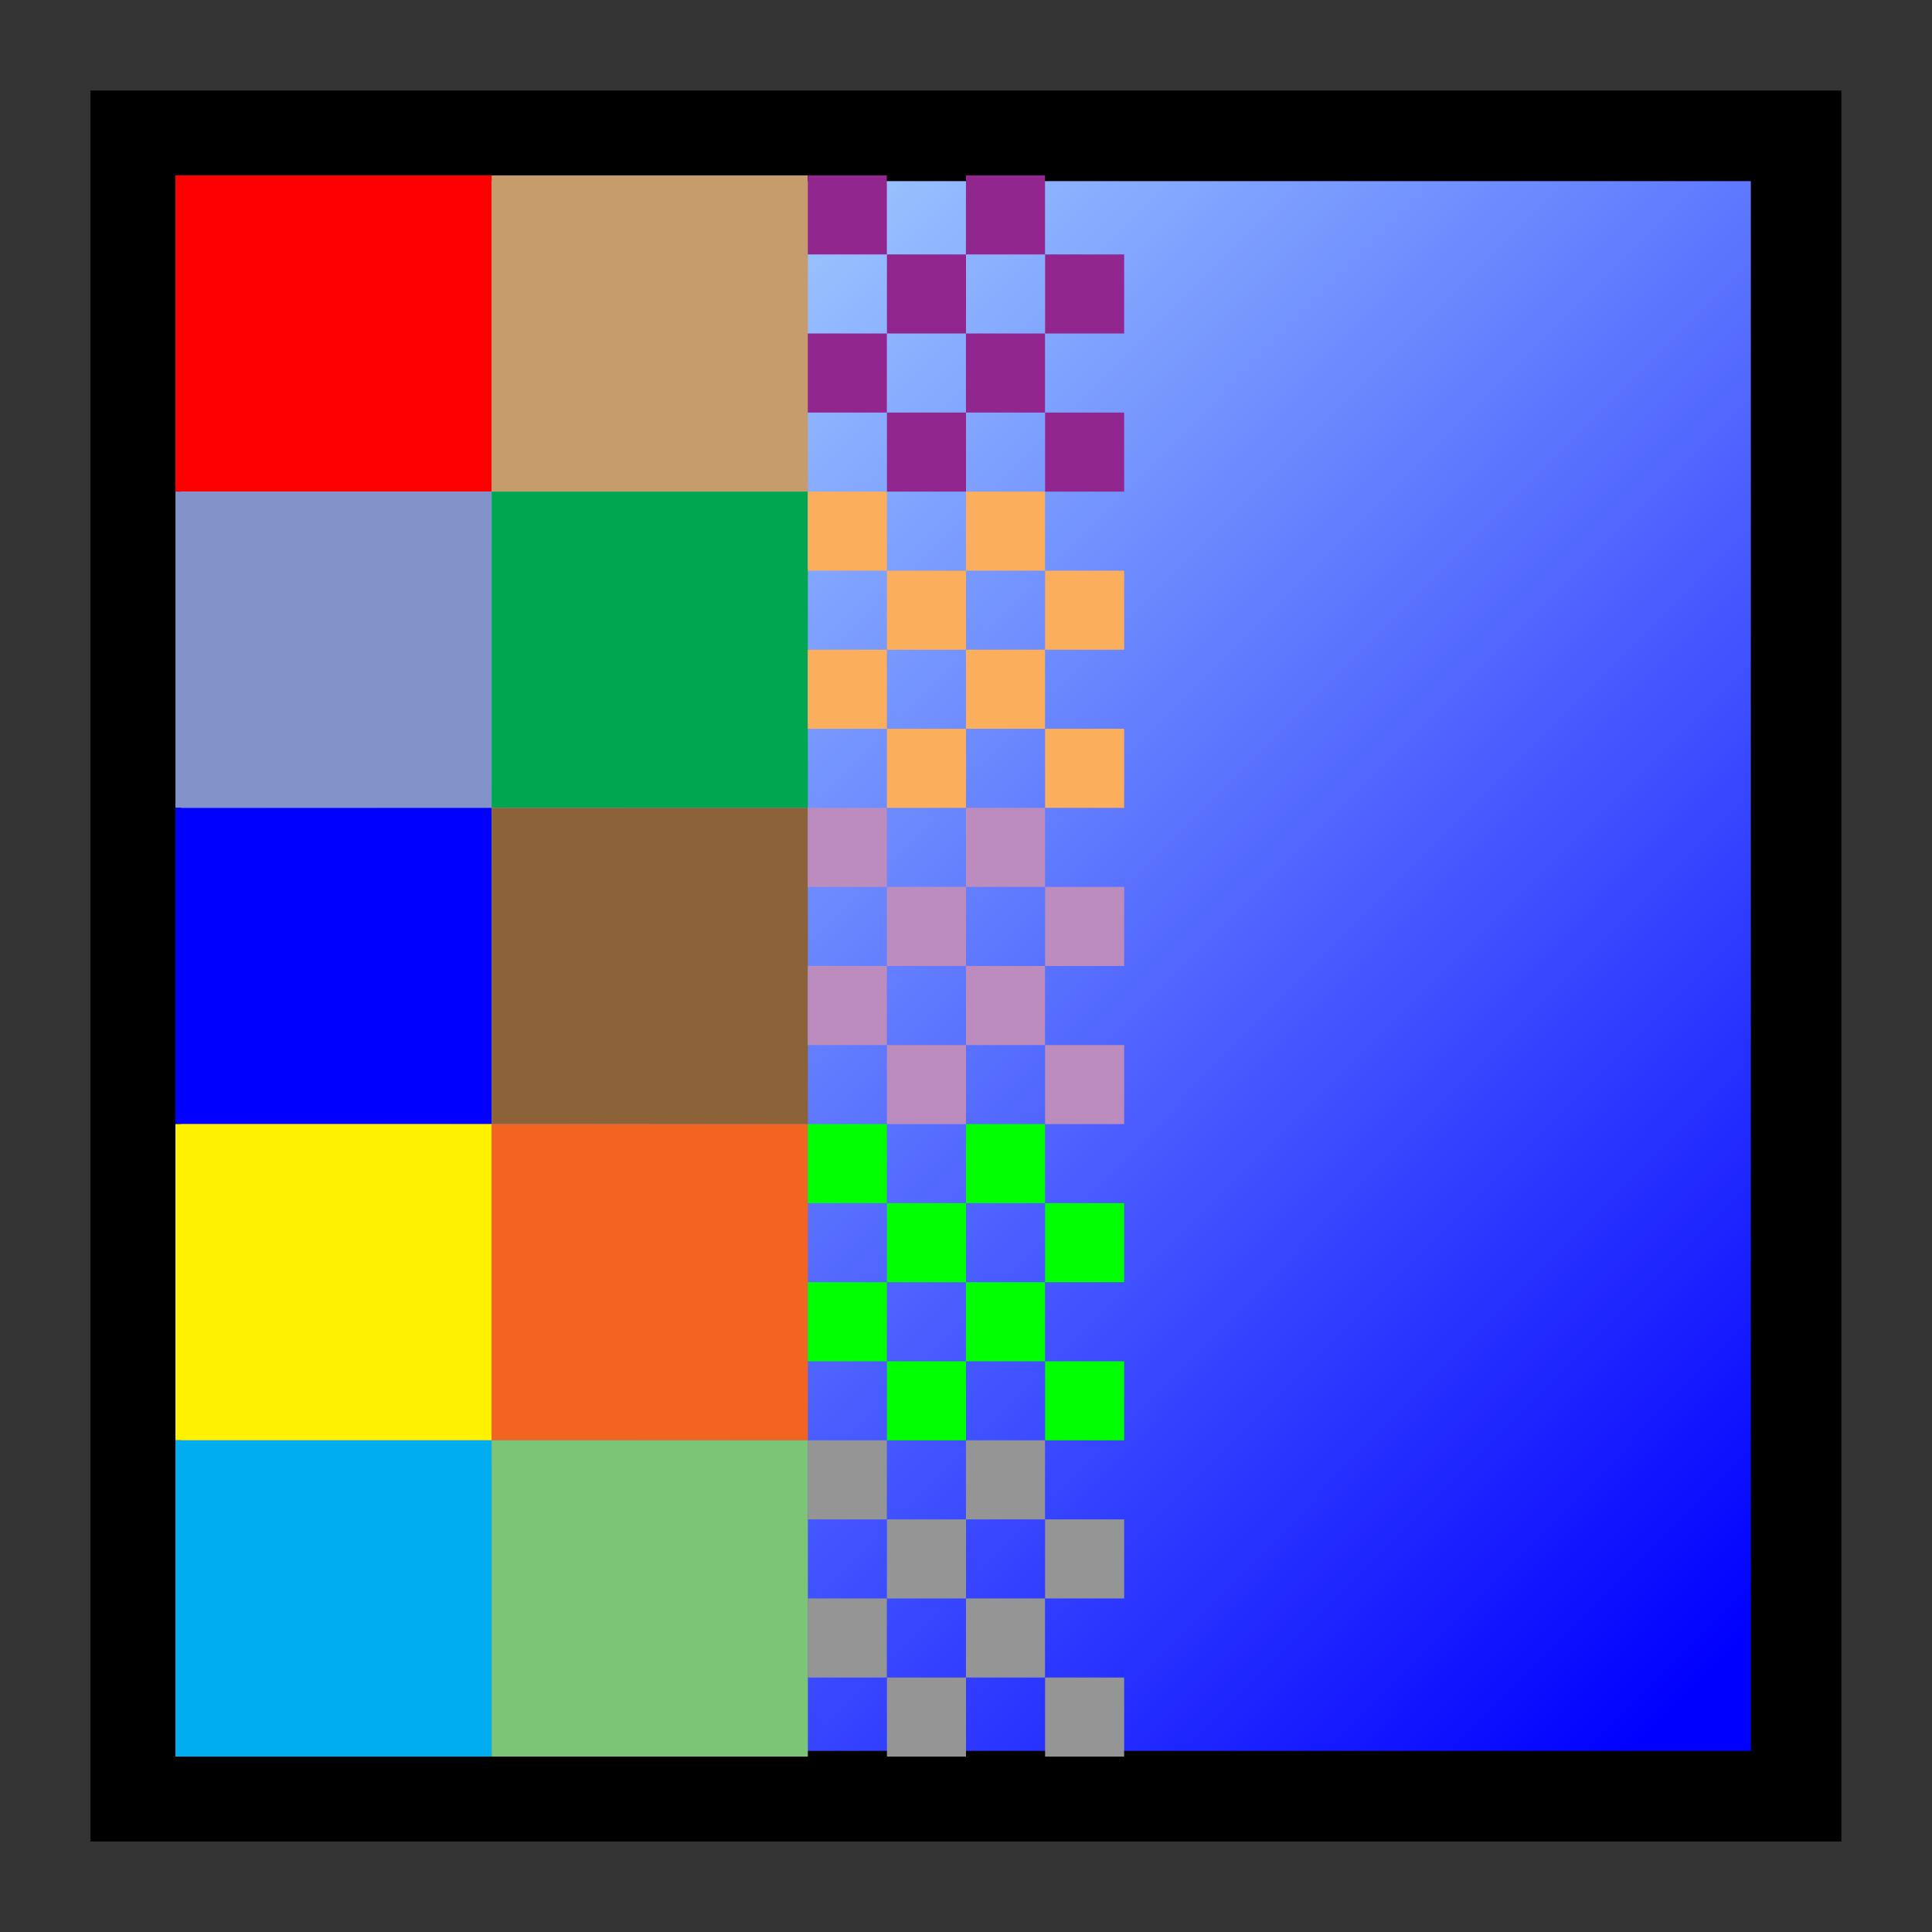 <?xml version="1.0" encoding="UTF-8"?>
<svg width="512" height="512" version="1.1" viewBox="0 0 135.47 135.47" xmlns="http://www.w3.org/2000/svg">
<rect x="0" y="0" width="135.47" height="135.47" fill="#333333" stroke="none"/>
<defs>
<linearGradient id="a" x1="106.96" x2="66.656" y1="108.75" y2="68.591" gradientTransform="matrix(2.095 0 0 2.095 21.49 -123.6)" gradientUnits="userSpaceOnUse">
<stop stop-color="#00f" offset="0"/>
<stop stop-color="#9dc7fe" offset="1"/>
</linearGradient>
</defs>
<g transform="translate(-50.781 19.251)">
<g transform="translate(-75.898 -4.895)">
<rect x="136.2" y="-4.831" width="116.42" height="116.42" fill="url(#a)" stroke="#000" stroke-width="6.35" style="paint-order:normal"/>
<rect x="138.98" y="-2.059" width="22.175" height="22.175" fill="#f00" style="paint-order:normal"/>
<rect x="138.98" y="20.115" width="22.175" height="22.175" fill="#8393ca" style="paint-order:normal"/>
<rect x="138.98" y="42.29" width="22.175" height="22.175" fill="#00f" style="paint-order:normal"/>
<rect x="138.98" y="64.464" width="22.175" height="22.175" fill="#fff200" style="paint-order:normal"/>
<rect x="138.98" y="86.639" width="22.175" height="22.175" fill="#00aeef" style="paint-order:normal"/>
<rect x="161.15" y="-2.059" width="22.175" height="22.175" fill="#c69c6d" style="paint-order:normal"/>
<rect x="161.15" y="20.115" width="22.175" height="22.175" fill="#00a650" style="paint-order:normal"/>
<rect x="161.15" y="42.29" width="22.175" height="22.175" fill="#8c6238" style="paint-order:normal"/>
<rect x="161.15" y="64.464" width="22.175" height="22.175" fill="#f26521" style="paint-order:normal"/>
<rect x="161.15" y="86.639" width="22.175" height="22.175" fill="#7cc576" style="paint-order:normal"/>
<rect x="183.32" y="-2.059" width="5.544" height="5.544" fill="#91268f" style="paint-order:normal"/>
<rect x="199.96" y="14.572" width="5.544" height="5.544" fill="#91268f" style="paint-order:normal"/>
<rect x="199.96" y="3.484" width="5.544" height="5.544" fill="#91268f" style="paint-order:normal"/>
<rect x="194.41" y="-2.059" width="5.544" height="5.544" fill="#91268f" style="paint-order:normal"/>
<rect x="194.41" y="9.028" width="5.544" height="5.544" fill="#91268f" style="paint-order:normal"/>
<rect x="188.87" y="14.572" width="5.544" height="5.544" fill="#91268f" style="paint-order:normal"/>
<rect x="183.32" y="9.028" width="5.544" height="5.544" fill="#91268f" style="paint-order:normal"/>
<rect x="188.87" y="3.484" width="5.544" height="5.544" fill="#91268f" style="paint-order:normal"/>
<rect x="183.32" y="20.115" width="5.544" height="5.544" fill="#fbaf5c" style="paint-order:normal"/>
<rect x="199.96" y="36.746" width="5.544" height="5.544" fill="#fbaf5c" style="paint-order:normal"/>
<rect x="199.96" y="25.659" width="5.544" height="5.544" fill="#fbaf5c" style="paint-order:normal"/>
<rect x="194.41" y="20.115" width="5.544" height="5.544" fill="#fbaf5c" style="paint-order:normal"/>
<rect x="194.41" y="31.202" width="5.544" height="5.544" fill="#fbaf5c" style="paint-order:normal"/>
<rect x="188.87" y="36.746" width="5.544" height="5.544" fill="#fbaf5c" style="paint-order:normal"/>
<rect x="183.32" y="31.202" width="5.544" height="5.544" fill="#fbaf5c" style="paint-order:normal"/>
<rect x="188.87" y="25.659" width="5.544" height="5.544" fill="#fbaf5c" style="paint-order:normal"/>
<rect x="183.32" y="42.29" width="5.544" height="5.544" fill="#bc8cbf" style="paint-order:normal"/>
<rect x="199.96" y="58.921" width="5.544" height="5.544" fill="#bc8cbf" style="paint-order:normal"/>
<rect x="199.96" y="47.833" width="5.544" height="5.544" fill="#bc8cbf" style="paint-order:normal"/>
<rect x="194.41" y="42.29" width="5.544" height="5.544" fill="#bc8cbf" style="paint-order:normal"/>
<rect x="194.41" y="53.377" width="5.544" height="5.544" fill="#bc8cbf" style="paint-order:normal"/>
<rect x="188.87" y="58.921" width="5.544" height="5.544" fill="#bc8cbf" style="paint-order:normal"/>
<rect x="183.32" y="53.377" width="5.544" height="5.544" fill="#bc8cbf" style="paint-order:normal"/>
<rect x="188.87" y="47.833" width="5.544" height="5.544" fill="#bc8cbf" style="paint-order:normal"/>
<rect x="183.32" y="64.464" width="5.544" height="5.544" fill="#0f0" style="paint-order:normal"/>
<rect x="199.96" y="81.095" width="5.544" height="5.544" fill="#0f0" style="paint-order:normal"/>
<rect x="199.96" y="70.008" width="5.544" height="5.544" fill="#0f0" style="paint-order:normal"/>
<rect x="194.41" y="64.464" width="5.544" height="5.544" fill="#0f0" style="paint-order:normal"/>
<rect x="194.41" y="75.552" width="5.544" height="5.544" fill="#0f0" style="paint-order:normal"/>
<rect x="188.87" y="81.095" width="5.544" height="5.544" fill="#0f0" style="paint-order:normal"/>
<rect x="183.32" y="75.552" width="5.544" height="5.544" fill="#0f0" style="paint-order:normal"/>
<rect x="188.87" y="70.008" width="5.544" height="5.544" fill="#0f0" style="paint-order:normal"/>
<rect x="183.32" y="86.639" width="5.544" height="5.544" fill="#959595" style="paint-order:normal"/>
<rect x="199.96" y="103.27" width="5.544" height="5.544" fill="#959595" style="paint-order:normal"/>
<rect x="199.96" y="92.183" width="5.544" height="5.544" fill="#959595" style="paint-order:normal"/>
<rect x="194.41" y="86.639" width="5.544" height="5.544" fill="#959595" style="paint-order:normal"/>
<rect x="194.41" y="97.726" width="5.544" height="5.544" fill="#959595" style="paint-order:normal"/>
<rect x="188.87" y="103.27" width="5.544" height="5.544" fill="#959595" style="paint-order:normal"/>
<rect x="183.32" y="97.726" width="5.544" height="5.544" fill="#959595" style="paint-order:normal"/>
<rect x="188.87" y="92.183" width="5.544" height="5.544" fill="#959595" style="paint-order:normal"/>
</g>
</g>
</svg>

